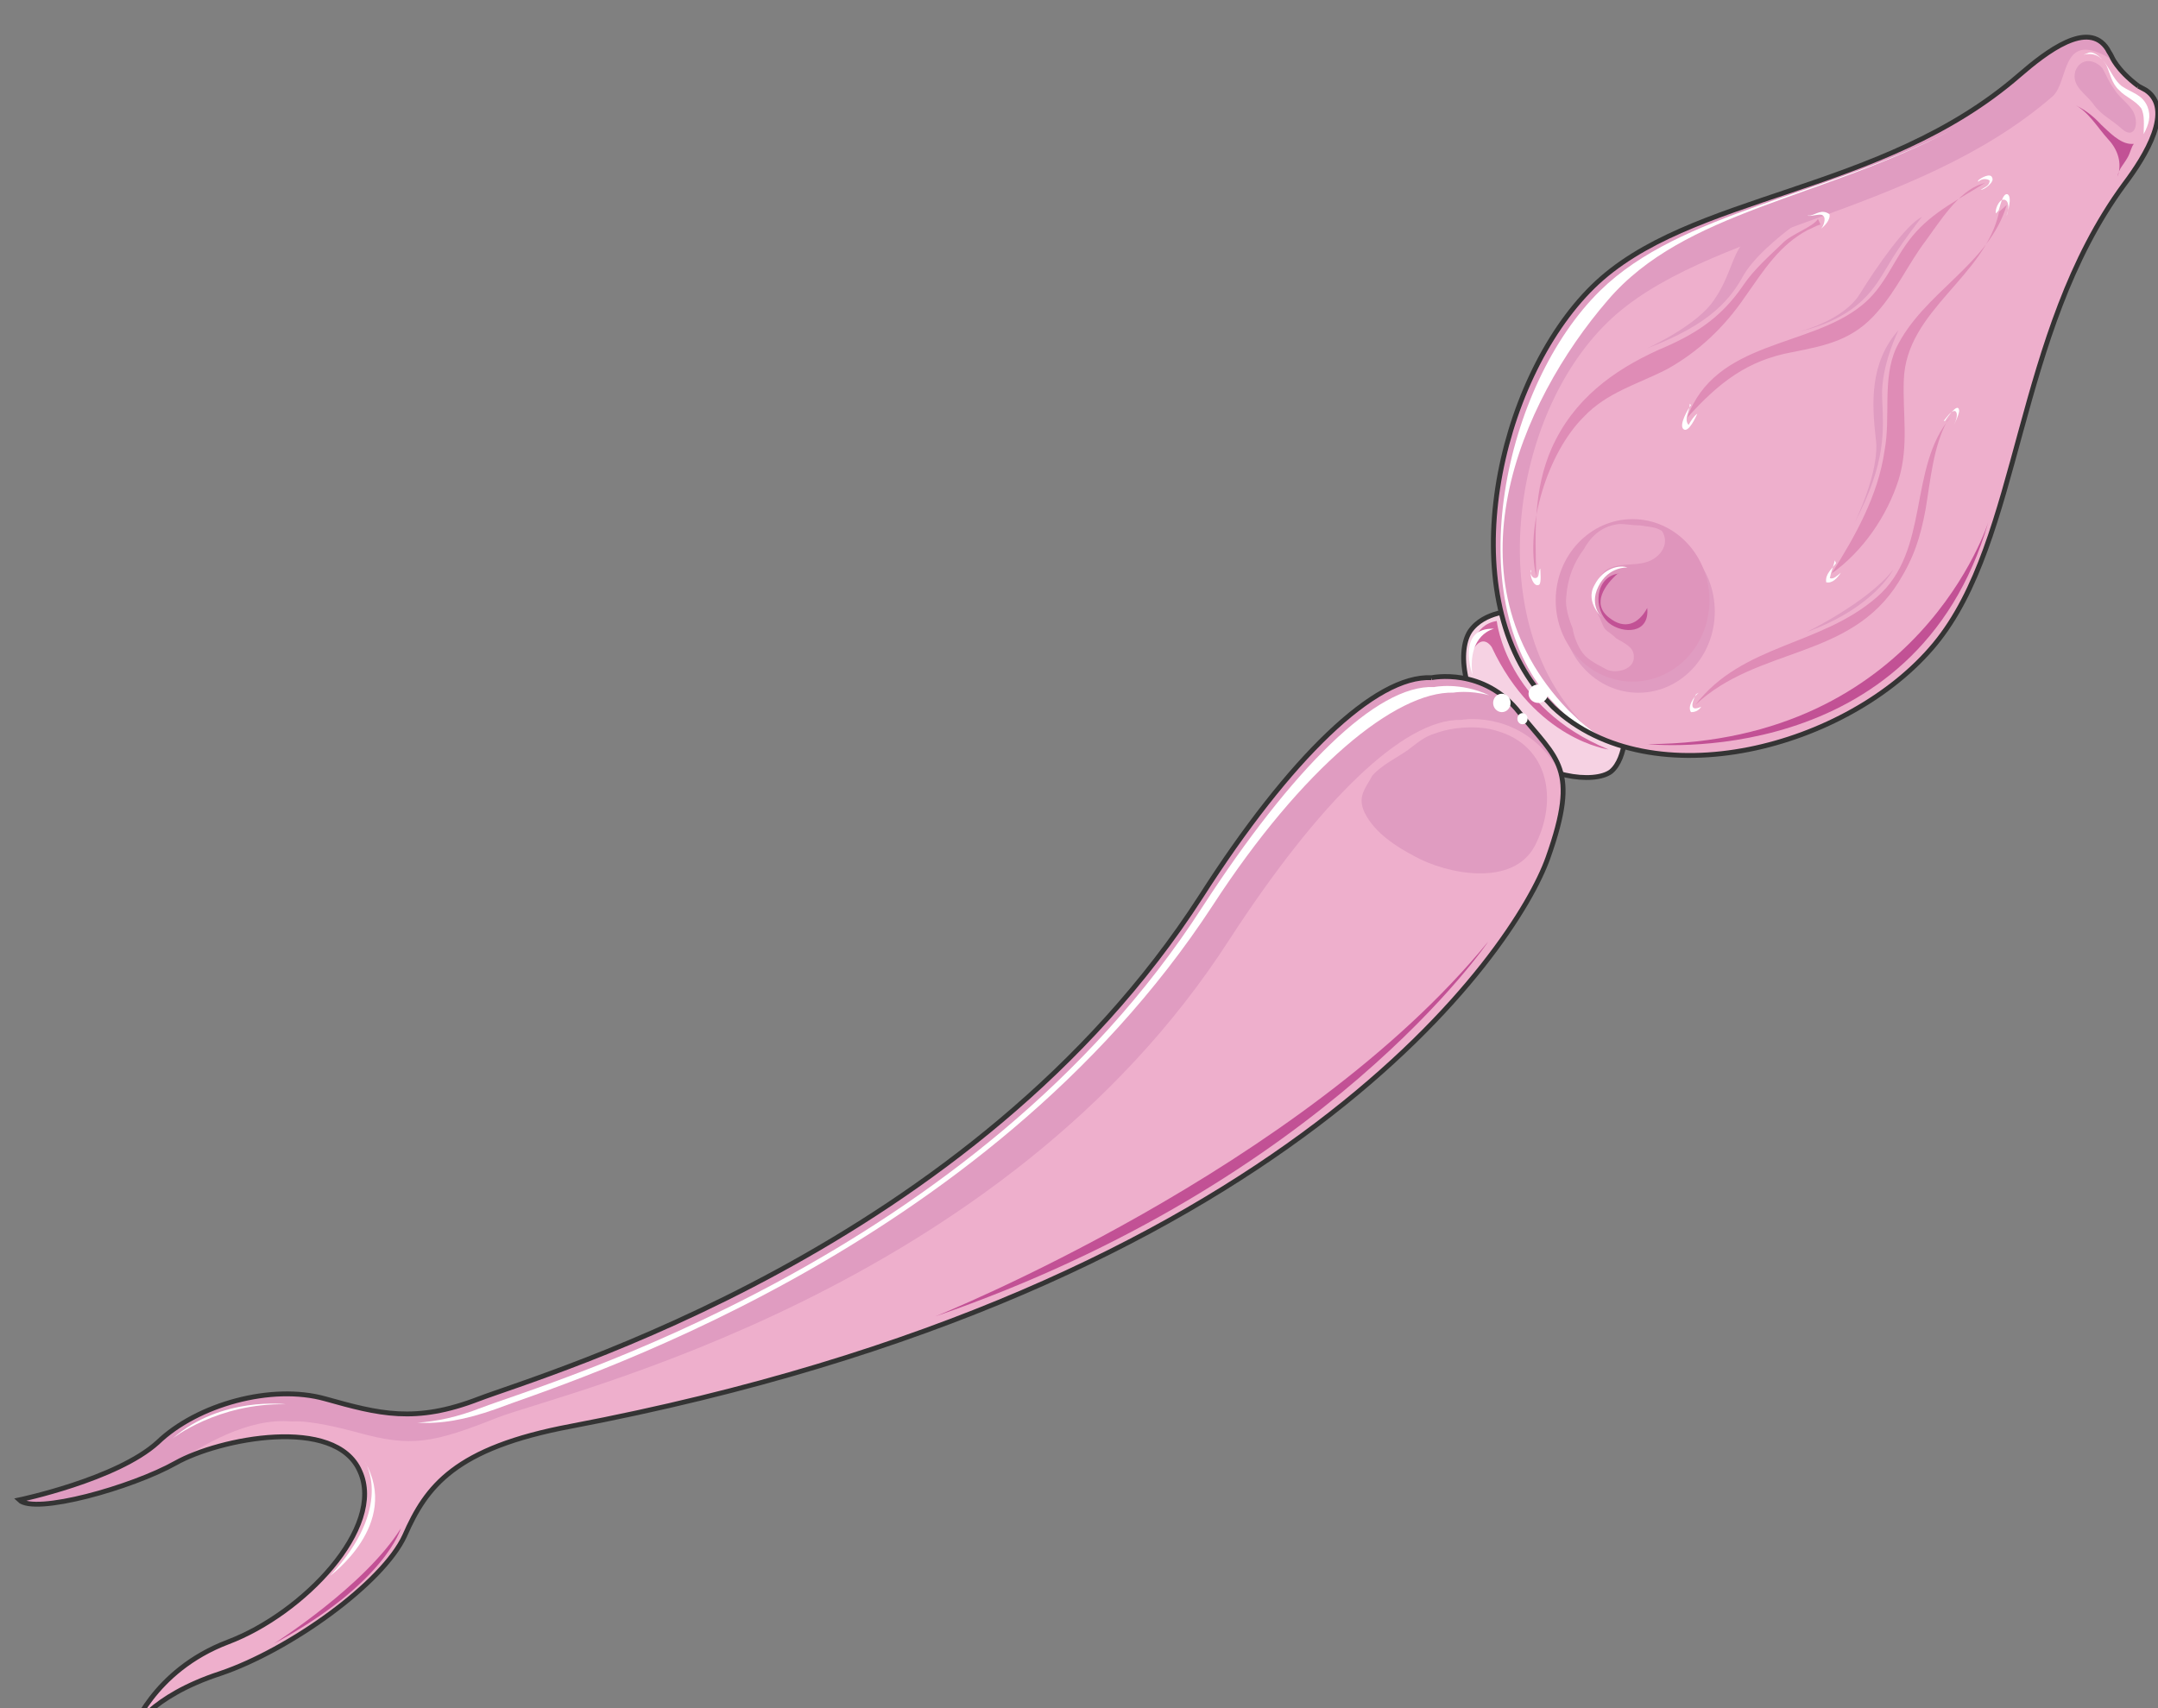 <svg xmlns="http://www.w3.org/2000/svg" version="1.0" viewBox="0 0 355.729 281.613"><rect x="0" y="0" width="355.729" height="281.613" fill="#808080" stroke="none"/><defs><clipPath clipPathUnits="userSpaceOnUse" id="a"><path d="M1.679 4.957h355.305v281.83H1.679z"/></clipPath></defs><path d="M249.489 100.699s-5.037 0-7.356 3.378c-2.318 3.598-.62 12.372 5.457 18.209 6.296 6.056 14.91 6.956 17.65 4.937 2.718-2.239 2.518-8.535 2.518-8.535l-18.27-17.989z" fill="#f6d2e3" fill-rule="evenodd"/><path d="M249.709 100.699s-5.077 0-7.396 3.378c-2.338 3.598-.86 12.372 5.477 18.209 6.336 6.056 15.01 6.956 17.75 4.937 2.737-2.239 2.538-8.535 2.538-8.535l-18.37-17.989z" fill="none" stroke="#343434" stroke-width=".8" stroke-miterlimit="8"/><path d="M235.977 111.732s8.635-1.839 14.551 5.837c6.116 7.675 9.914 8.994 4.637 23.865-5.276 14.871-42.614 71.157-161.022 93.703-19.188 3.598-23.866 9.914-27.423 18.03-3.598 7.875-19.029 18.908-30.422 22.746-11.593 3.797-14.551 9.434-14.551 9.674-.2.2 3.398-10.154 15.83-14.871 12.473-4.717 25.945-18.909 21.747-28.143-3.998-9.234-23.226-5.397-30.382-1.36-7.195 4.038-23.225 8.556-25.784 6.077 0 0 16.07-3.358 22.826-9.474 6.516-6.276 18.789-9.674 27.624-7.196 8.874 2.479 14.79 4.078 25.344 0 10.554-4.037 81.47-24.545 119.048-82.87 14.551-22.746 28.703-36.497 37.977-36.018z" fill="#eeafcc" fill-rule="evenodd"/><path d="M250.588 117.549c-6.136-7.656-14.571-6.077-14.571-6.077-9.294-.22-23.446 13.512-37.997 36.238-37.577 58.285-108.514 78.773-119.068 82.81-10.773 4.058-16.47 2.259-25.325 0-8.874-2.458-21.107.9-27.863 7.216-6.556 6.076-22.606 9.454-22.606 9.454 2.539 2.459 18.589-2.258 25.764-6.076 4.438-2.698 11.813-7.436 19.209-6.756 2.958-.22 8.235 1.12 10.773 1.799 8.855 2.478 12.453 1.799 23.206-2.479 10.574-4.057 83.19-20.707 120.547-78.772 14.771-22.726 28.703-36.458 38.217-36.218 0 0 8.435-1.579 14.551 6.076.64.9 1.28 1.56 1.899 2.239-1.04-3.378-3.578-5.397-6.736-9.454z" fill="#e09cc1" fill-rule="evenodd"/><path d="M236.417 113.271c-9.495-.44-23.426 13.512-38.197 36.238-37.377 58.045-108.294 78.533-118.848 82.57-4.018 1.58-7.396 2.259-10.574 2.479 3.818.22 7.816-.44 12.892-2.239 10.554-4.057 80.432-25.205 118.209-83.03 14.77-22.726 30.182-35.338 39.696-35.098 0 0 2.518-.46 5.896.44-4.837-2.26-9.074-1.36-9.074-1.36z" fill="#fff" fill-rule="evenodd"/><path clip-path="url(#a)" d="M235.977 111.732s8.635-1.839 14.551 5.837c6.116 7.675 9.914 8.994 4.637 23.865-5.276 14.871-42.614 71.157-161.022 93.703-19.188 3.598-23.866 9.914-27.423 18.03-3.598 7.875-19.029 18.908-30.422 22.746-11.593 3.797-14.551 9.434-14.551 9.674-.2.2 3.398-10.154 15.83-14.871 12.473-4.717 25.945-18.909 21.747-28.143-3.998-9.234-23.226-5.397-30.382-1.36-7.195 4.038-23.225 8.556-25.784 6.077 0 0 16.07-3.358 22.826-9.474 6.516-6.276 18.789-9.674 27.624-7.196 8.874 2.479 14.79 4.078 25.344 0 10.554-4.037 81.47-24.545 119.048-82.87 14.551-22.746 28.703-36.497 37.977-36.018" fill="none" stroke="#343434" stroke-width=".8" stroke-miterlimit="8"/><path clip-path="url(#a)" d="M352.486 14.191c.42.22.84.46 1.26.68 4.637 3.158 0 10.793-3.578 15.53-18.17 24.746-16.89 58.505-31.241 75.835-14.152 17.11-46.652 25.644-62.902 10.353l-1.7-1.799c-14.99-17.11-7.595-51.988 8.236-67.519 15.83-15.53 47.491-15.07 70.297-34.879 4.418-3.817 11.393-9.234 14.551-4.277.22.46.42.68.64 1.12 0 0 .84 2.258 4.437 4.956z" fill="#eeafcc" fill-rule="evenodd"/><path clip-path="url(#a)" d="m261.522 120.087-1.7-2.019c-14.99-16.89-10.773-49.29 5.077-64.84 15.83-15.53 50.67-17.55 73.476-37.358 2.738-2.478 1.26-11.253 9.694-6.076v-.46c-.2-.22-.42-.44-.62-.9-3.178-4.956-10.133.24-14.57 4.058-22.807 20.028-54.468 19.589-70.318 35.12-15.83 15.53-23.226 50.429-8.235 67.298l1.699 1.8c2.318 2.258 4.857 3.837 7.595 5.176-.62-.66-1.479-1.12-2.099-1.799z" fill="#e09cc1" fill-rule="evenodd"/><path d="m255.505 115.23 1.7 1.8c2.318 2.258 4.856 3.837 7.595 5.176-.2-.22-.42-.44-.62-.44-1.28-.9-2.539-1.799-3.798-2.918l-1.919-1.819c-20.487-21.367-8.015-50.63 6.556-67.519 12.673-14.851 35.279-16.65 57.226-28.363C300.918 32.4 277.052 34.88 263.76 47.931c-15.85 15.53-23.246 50.43-8.255 67.3z" fill="#fff" fill-rule="evenodd"/><path clip-path="url(#a)" d="M352.486 14.191c.42.22.84.46 1.26.68 4.637 3.158 0 10.793-3.578 15.53-18.17 24.746-16.89 58.505-31.241 75.835-14.152 17.11-46.652 25.644-62.902 10.353l-1.7-1.799c-14.99-17.11-7.595-51.988 8.236-67.519 15.83-15.53 47.491-15.07 70.297-34.879 4.418-3.817 11.393-9.234 14.551-4.277.22.46.42.68.64 1.12 0 0 .84 2.258 4.437 4.956" fill="none" stroke="#343434" stroke-width=".8" stroke-miterlimit="8"/><path d="M299.678 36.098c-.84 1.36-4.417 2.479-5.896 4.058-2.119 2.038-4.657 4.277-6.336 6.756-3.798 5.636-8.235 8.335-14.152 10.813-7.395 3.378-13.931 8.115-17.529 16.21-2.958 6.756-2.738 13.752-2.518 21.167-1.92-8.315 1.898-20.487 7.795-26.344 3.797-4.057 8.874-5.396 13.731-7.875 5.277-2.938 9.495-6.976 12.873-11.933 3.178-4.517 5.696-8.554 10.353-11.033.64-.24 1.26-.68 2.1-.9zm27.604-5.996c-4.218 2.718-8.635 4.737-12.013 8.794-3.178 3.838-4.437 8.355-8.455 11.513-8.655 6.976-24.045 5.637-28.703 18.47 5.277-5.857 9.934-9.455 17.31-10.814 5.697-1.12 10.134-2.019 14.151-6.756 3.158-3.618 5.057-7.895 7.796-11.513 2.318-3.138 5.496-8.335 9.294-9.454zm3.518 3.678c-2.959 9.914-13.792 14.41-18.25 23.645-2.318 5.177-.839 11.253-1.898 16.87-1.06 7.435-4.877 14.171-8.715 20.248 5.097-3.598 9.134-9.435 11.053-15.51 1.7-5.637.62-10.814.84-16.43.42-11.494 13.372-16.89 15.71-27.684z" fill="#df8cb6" fill-rule="evenodd"/><path d="M321.605 68.718c-7.156 8.335-3.358 22.067-12.213 29.722-9.274 8.095-22.126 7.656-29.921 17.77 10.333-9.675 25.504-7.416 33.5-20.248 2.538-4.058 3.597-7.436 4.437-11.933.84-4.957 1.259-10.354 3.577-14.631z" fill="#df8cb6" fill-rule="evenodd"/><path d="M257.484 100.819c0-7.396 5.657-13.392 12.592-13.392 6.956 0 12.593 5.996 12.593 13.392 0 7.395-5.637 13.392-12.593 13.392-6.935 0-12.592-5.997-12.592-13.392z" fill="#e09cc1" fill-rule="evenodd"/><path d="M256.445 98.98c0-7.396 5.676-13.392 12.672-13.392 7.016 0 12.672 5.996 12.672 13.392 0 7.396-5.656 13.392-12.672 13.392-6.996 0-12.672-5.996-12.672-13.392z" fill="#df95bc" fill-rule="evenodd"/><path d="M266.918 94.543c-3.997.46-4.417 5.916-1.679 8.195 2.319 1.799 6.716 1.799 6.296-2.499-1.459 2.719-3.777 3.618-6.296 1.58-2.958-2.28-.64-5.457 1.46-7.276z" fill="#c25195" fill-rule="evenodd"/><path d="M273.954 87.527c-1.06-.68-2.319-.68-3.578-.9-1.26 0-2.318-.24-3.358-.24-2.738.24-4.637 1.82-5.896 4.098-1.68 2.259-2.719 4.757-2.938 7.915-.22 1.6.42 3.638 1.059 5.217.2 1.36.84 2.958 1.679 4.078.84 1.139 2.718 2.038 3.997 2.718 1.46.68 4.618 0 4.398-2.259 0-1.579-1.88-2.258-2.938-2.938-.62-.68-1.26-.92-1.88-1.599-.42-.68-.639-1.579-1.059-2.258-1.059-2.279-.84-5.897 1.48-7.476 2.298-1.36 5.456-.24 7.775-1.819 1.679-1.14 2.298-2.938 1.259-4.537z" fill="#eaa8c8" fill-rule="evenodd"/><path d="M268.277 93.563s-3.138-.22-4.797 3.138c-1.679 3.358.84 5.357.84 5.357s-3.158-2.678-1.48-5.596c1.48-2.899 4.198-3.358 5.437-2.899z" fill="#fff" fill-rule="evenodd"/><path d="M242.693 107.355s0-4.297 4.037-4.977c0 0 1.48 14.211 18.43 21.187 0 0-12.073-1.559-19.269-16.89 0 0-1.5-2.478-3.198.68z" fill="#d268a1" fill-rule="evenodd"/><path d="M246.13 115.89c0-.84.66-1.52 1.44-1.52.8 0 1.44.68 1.44 1.52s-.64 1.519-1.44 1.519c-.78 0-1.44-.68-1.44-1.52zm3.998 2.598c0-.5.38-.92.84-.92.48 0 .84.42.84.92 0 .52-.36.92-.84.92-.46 0-.84-.4-.84-.92zm47.812-82.95c.639.24 2.138-.44 2.558 0 .64.46 0 2.02-.42 2.24.64-.44 1.7-1.56 1.5-2.46-1.28-.899-2.14 0-3.199.22zm28.142-5.556c.42-.44 1.26-.66 1.9-.22 0 .88-.84 1.1-1.48 1.539.64 0 2.299-1.32 1.899-1.979-.22-.9-1.899 0-2.319.44zm2.938 5.197c-.22-.46.42-2.259 1.26-2.259 1.06 0 .86 2.039.44 2.698.2-.44 1.039-3.158.2-3.597-.84-.24-1.26 2.258-1.48 2.698zM278.551 66.56c0 1.179-1.04 2.558-.2 3.498.4-.7.82-1.4 1.44-1.86-.2.46-1.44 3.239-2.28 2.56-.839-.7.84-3.499 1.24-3.958zm-26.184 27.423c-.24 0 0 1.32.66 1.32.88 0 .44-1.1.88-1.56 0 .46.219 2.459-.22 2.679-.88.44-1.56-1.56-1.32-2.22zm50.09-1.599c-.2.92-.62 1.819-.82 2.938.62.24 1.22-.44 1.82-.9-.6.9-1.42 1.8-2.42 1.58-.22-1.36 1-2.259 1.62-3.158zM279.59 114.45c-.839 1.6-1.039 2.959.84 2.06-.42.679-1.04.899-1.679.899-.64-.9.42-2.499 1.26-3.198zm40.816-45.052c.22-.24 1.26-1.839 1.899-1.62.62.46 0 1.84-.22 2.3 0 0 1.04-2.06.84-2.519-.2-1.16-1.88 1.14-2.3 1.839z" fill="#fff" fill-rule="evenodd"/><path d="M245.331 155.226s-26.644 39.556-91.144 61.802c0 0 60.483-24.265 91.144-61.802zM66.08 251.967s-2.519 9.075-20.947 19.029c0 0 15.03-9.514 20.947-19.029zm205.555-129.281s44.114 4.717 56.126-36.618c0 0-11.393 36.398-56.126 36.618z" fill="#c25195" fill-rule="evenodd"/><path d="M343.432 9.035c3.818-.92 4.017 3.377 6.336 5.176 1.699 1.14 3.398 1.36 4.237 3.398.62 1.58.2 2.919-.64 4.498 0-1.34.22-3.158-.419-4.278-1.06-1.359-2.538-1.799-3.598-2.938-1.259-1.12-1.479-2.698-2.098-4.058-.42-.899-2.12-2.718-3.179-2.038z" fill="#fff" fill-rule="evenodd"/><path d="M351.347 23.726c-1.879 0-3.758-2.04-4.997-3.178-1.459-1.58-2.718-2.479-4.597-3.398 2.498 1.139 3.957 3.857 5.836 5.896 1.46 1.58 2.299 3.838 1.46 6.096.2-1.339 1.039-2.018 1.658-3.158.42-.68.64-1.819 1.04-2.258z" fill="#c25195" fill-rule="evenodd"/><path d="M346.59 11.293c-1.3-1.579-3.658-1.819-4.497.46-.66 2.498 1.699 3.618 2.998 5.437 1.28 1.818 2.998 2.498 4.697 4.077 2.359 2.039 2.998-1.579 1.5-3.398-.84-1.14-2.14-2.039-2.78-3.178-.859-1.12-1.278-2.259-1.918-3.398z" fill="#e09cc1" fill-rule="evenodd"/><path d="M251.967 114.37c0-.839.72-1.518 1.6-1.518.899 0 1.598.68 1.598 1.519 0 .84-.7 1.519-1.599 1.519-.88 0-1.599-.68-1.599-1.52zm-5.677-10.713s-4.417.88-3.577 7.596c0 0-2.738-7.836 3.578-7.596zM47.131 231.52s-10.613-1.38-18.708 5.656c0 0 7.455-5.896 18.708-5.656zm13.033 9.494s4.877 7.395-5.757 18.789c0 0 11.673-8.475 5.757-18.79z" fill="#fff" fill-rule="evenodd"/><path d="M226.003 128.122c1.679-2.018 4.217-3.138 6.116-4.497 1.48-1.12 2.759-2.239 4.438-2.698 2.958-1.12 7.195-1.36 10.153-.44 8.655 2.458 10.134 11.473 6.337 18.889-3.598 6.975-14.572 4.737-19.868 1.798-2.959-1.559-6.556-3.817-8.235-7.195-1.28-2.699.2-4.058 1.259-6.077zm69.457-90.745s-5.676 4.058-7.994 7.896c-2.099 3.837-5.257 8.115-15.99 12.172 0 0 8.434-3.818 11.153-8.115 2.958-4.277 2.958-8.355 5.696-10.154 2.719-2.039 7.136-1.799 7.136-1.799zm21.348-1.599s-3.598 4.518-5.517 7.896c-2.118 3.397-4.457 8.574-14.87 11.053 0 0 7.435-1.8 10.193-6.316 2.778-4.498 7.656-11.493 10.194-12.633zm-3.838 18.629s-2.938 5.856-2.718 11.053c.2 5.397.84 10.574-4.637 20.928 0 0 4.417-8.775 3.578-14.172-.62-5.636-1.04-12.392 3.777-17.809zm-.88 39.496s-3.137 6.296-14.31 10.314c0 0 10.113-4.917 14.31-10.314z" fill="#e09cc1" fill-rule="evenodd"/></svg>